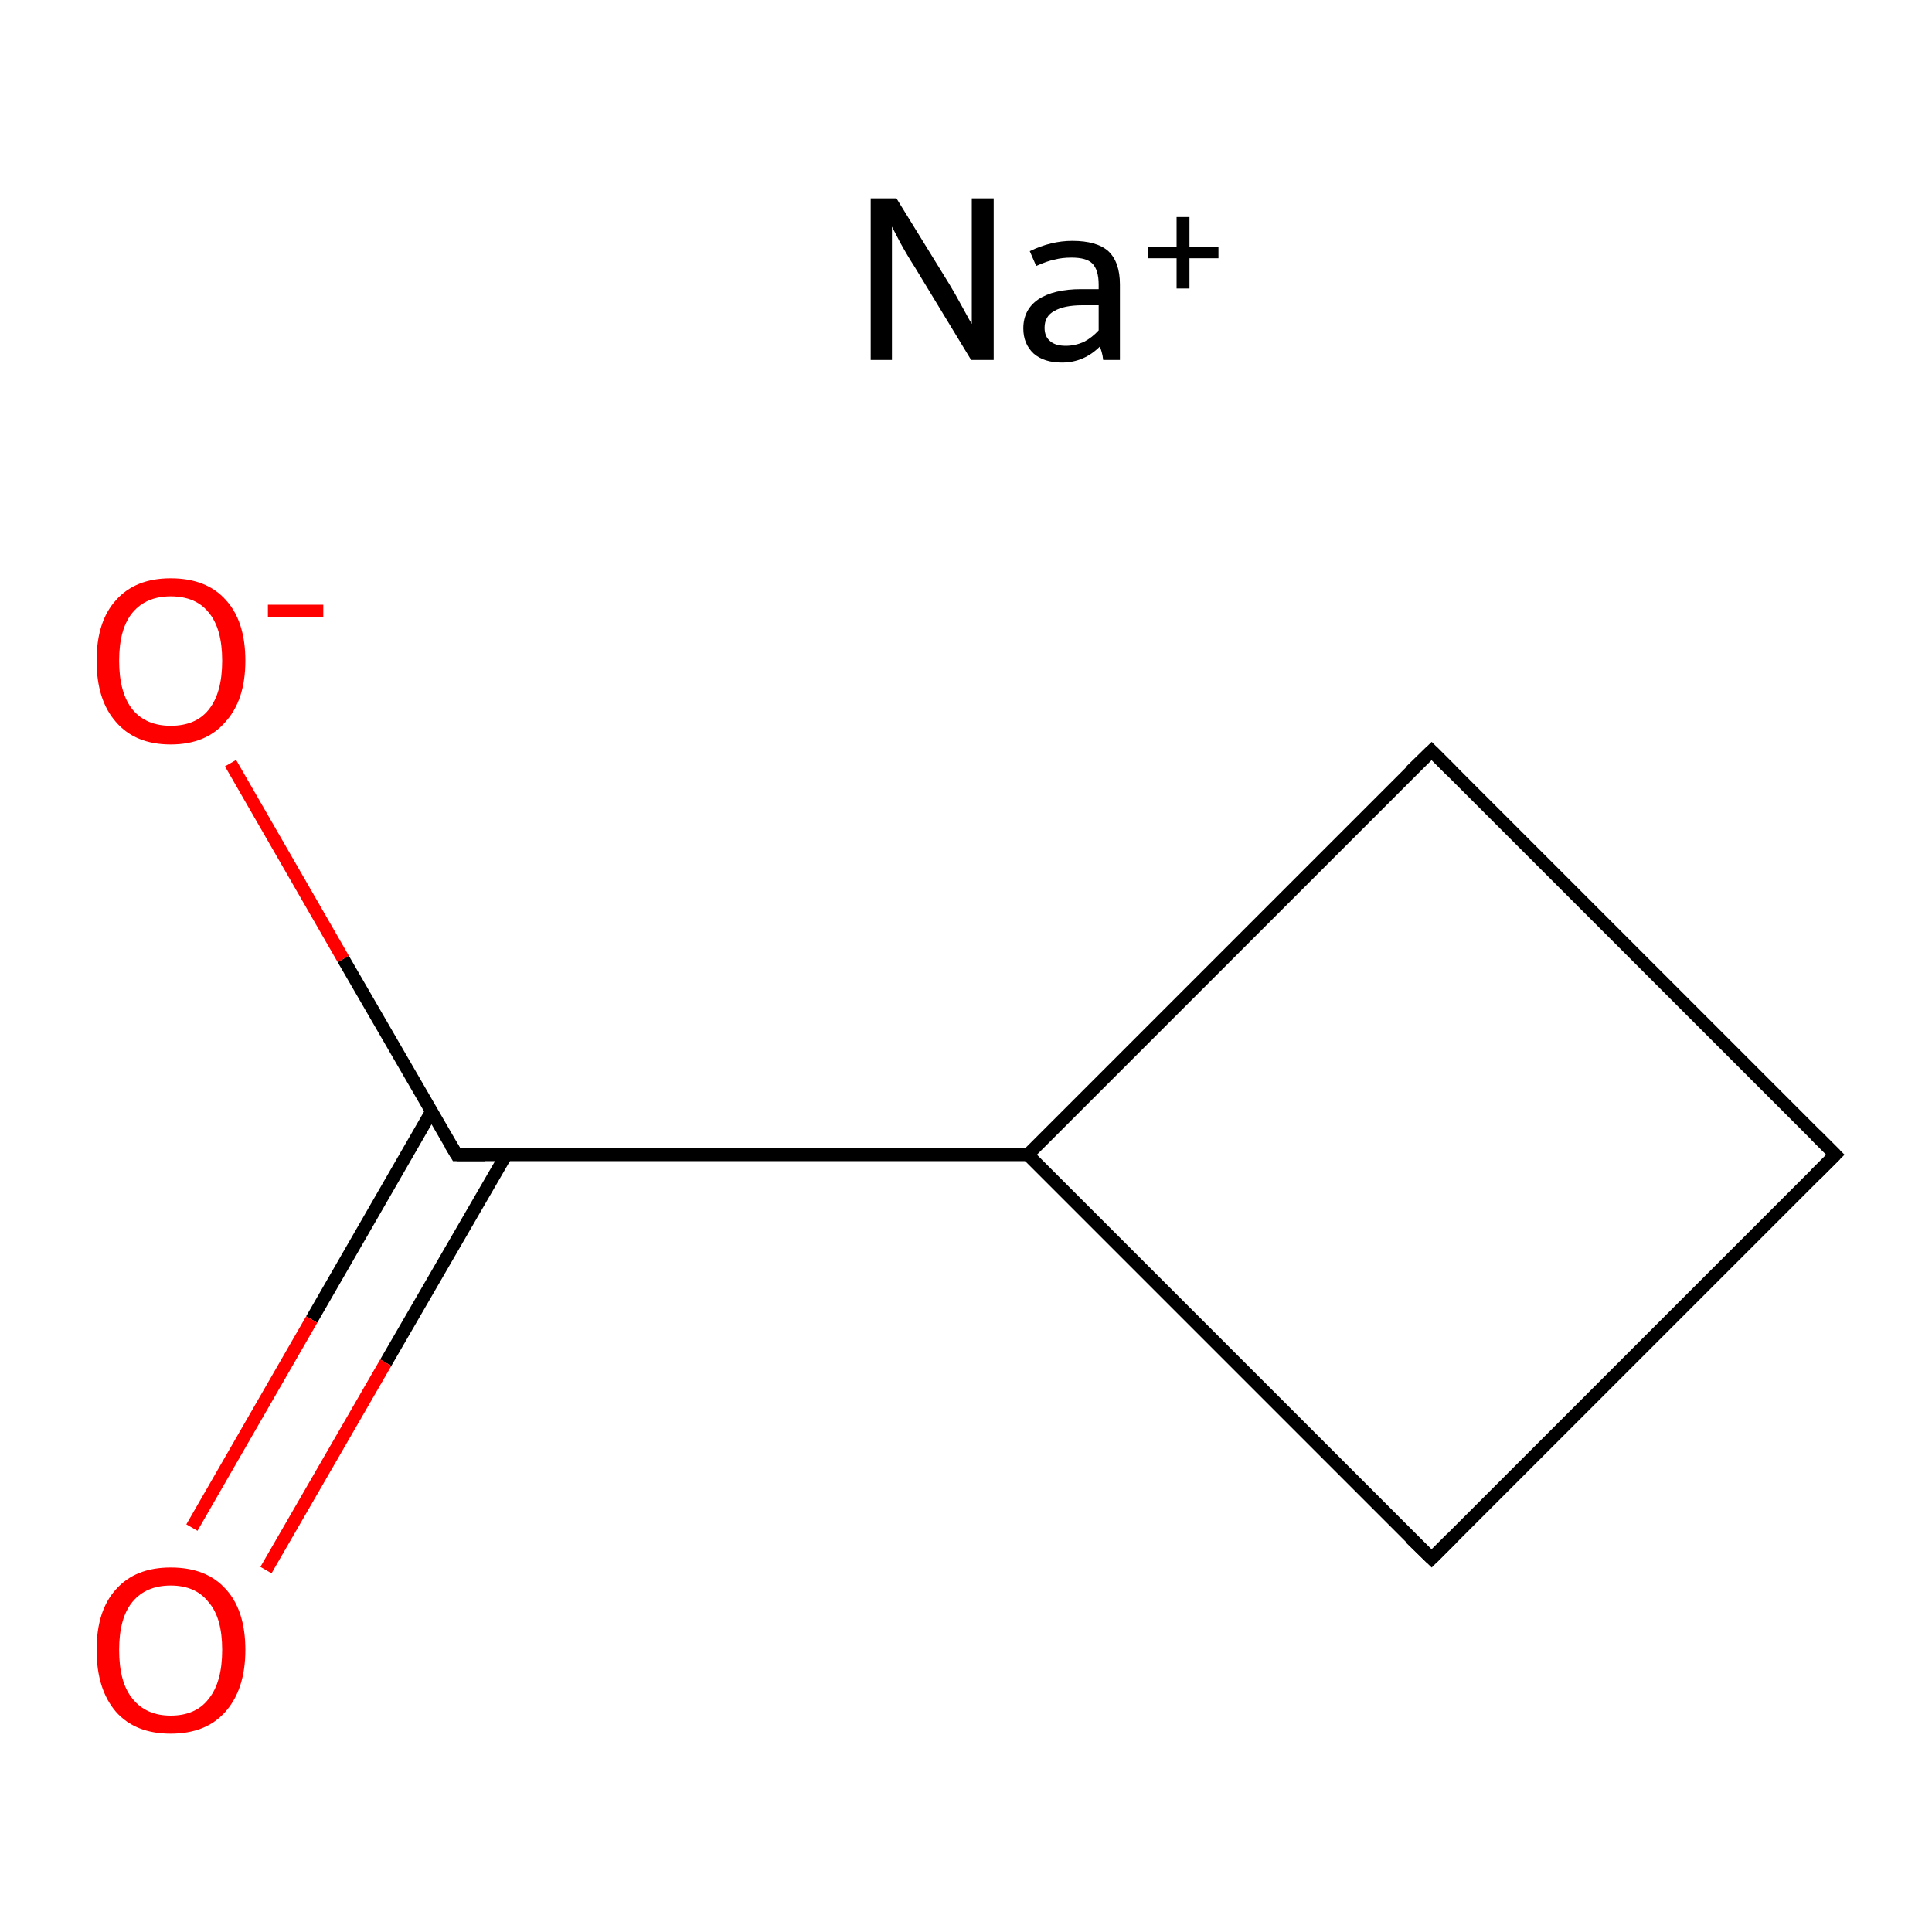 <?xml version='1.0' encoding='iso-8859-1'?>
<svg version='1.1' baseProfile='full'
              xmlns='http://www.w3.org/2000/svg'
                      xmlns:rdkit='http://www.rdkit.org/xml'
                      xmlns:xlink='http://www.w3.org/1999/xlink'
                  xml:space='preserve'
width='300px' height='300px' viewBox='0 0 300 300'>
<!-- END OF HEADER -->
<rect style='opacity:1.0;fill:#FFFFFF;stroke:none' width='300.0' height='300.0' x='0.0' y='0.0'> </rect>
<path class='bond-0 atom-0 atom-1' d='M 285.0,179.3 L 222.3,242.0' style='fill:none;fill-rule:evenodd;stroke:#000000;stroke-width:2.0px;stroke-linecap:butt;stroke-linejoin:miter;stroke-opacity:1' />
<path class='bond-1 atom-1 atom-2' d='M 222.3,242.0 L 159.6,179.3' style='fill:none;fill-rule:evenodd;stroke:#000000;stroke-width:2.0px;stroke-linecap:butt;stroke-linejoin:miter;stroke-opacity:1' />
<path class='bond-2 atom-2 atom-3' d='M 159.6,179.3 L 222.3,116.6' style='fill:none;fill-rule:evenodd;stroke:#000000;stroke-width:2.0px;stroke-linecap:butt;stroke-linejoin:miter;stroke-opacity:1' />
<path class='bond-3 atom-2 atom-4' d='M 159.6,179.3 L 70.9,179.3' style='fill:none;fill-rule:evenodd;stroke:#000000;stroke-width:2.0px;stroke-linecap:butt;stroke-linejoin:miter;stroke-opacity:1' />
<path class='bond-4 atom-4 atom-5' d='M 67.0,172.6 L 48.4,204.9' style='fill:none;fill-rule:evenodd;stroke:#000000;stroke-width:2.0px;stroke-linecap:butt;stroke-linejoin:miter;stroke-opacity:1' />
<path class='bond-4 atom-4 atom-5' d='M 48.4,204.9 L 29.8,237.2' style='fill:none;fill-rule:evenodd;stroke:#FF0000;stroke-width:2.0px;stroke-linecap:butt;stroke-linejoin:miter;stroke-opacity:1' />
<path class='bond-4 atom-4 atom-5' d='M 78.6,179.3 L 59.9,211.6' style='fill:none;fill-rule:evenodd;stroke:#000000;stroke-width:2.0px;stroke-linecap:butt;stroke-linejoin:miter;stroke-opacity:1' />
<path class='bond-4 atom-4 atom-5' d='M 59.9,211.6 L 41.3,243.8' style='fill:none;fill-rule:evenodd;stroke:#FF0000;stroke-width:2.0px;stroke-linecap:butt;stroke-linejoin:miter;stroke-opacity:1' />
<path class='bond-5 atom-4 atom-6' d='M 70.9,179.3 L 53.3,148.9' style='fill:none;fill-rule:evenodd;stroke:#000000;stroke-width:2.0px;stroke-linecap:butt;stroke-linejoin:miter;stroke-opacity:1' />
<path class='bond-5 atom-4 atom-6' d='M 53.3,148.9 L 35.8,118.5' style='fill:none;fill-rule:evenodd;stroke:#FF0000;stroke-width:2.0px;stroke-linecap:butt;stroke-linejoin:miter;stroke-opacity:1' />
<path class='bond-6 atom-3 atom-0' d='M 222.3,116.6 L 285.0,179.3' style='fill:none;fill-rule:evenodd;stroke:#000000;stroke-width:2.0px;stroke-linecap:butt;stroke-linejoin:miter;stroke-opacity:1' />
<path d='M 281.9,182.4 L 285.0,179.3 L 281.9,176.2' style='fill:none;stroke:#000000;stroke-width:2.0px;stroke-linecap:butt;stroke-linejoin:miter;stroke-miterlimit:10;stroke-opacity:1;' />
<path d='M 225.4,238.9 L 222.3,242.0 L 219.1,238.9' style='fill:none;stroke:#000000;stroke-width:2.0px;stroke-linecap:butt;stroke-linejoin:miter;stroke-miterlimit:10;stroke-opacity:1;' />
<path d='M 219.1,119.7 L 222.3,116.6 L 225.4,119.7' style='fill:none;stroke:#000000;stroke-width:2.0px;stroke-linecap:butt;stroke-linejoin:miter;stroke-miterlimit:10;stroke-opacity:1;' />
<path d='M 75.3,179.3 L 70.9,179.3 L 70.0,177.8' style='fill:none;stroke:#000000;stroke-width:2.0px;stroke-linecap:butt;stroke-linejoin:miter;stroke-miterlimit:10;stroke-opacity:1;' />
<path class='atom-5' d='M 15.0 256.2
Q 15.0 250.1, 18.0 246.8
Q 21.0 243.4, 26.5 243.4
Q 32.1 243.4, 35.1 246.8
Q 38.1 250.1, 38.1 256.2
Q 38.1 262.3, 35.0 265.8
Q 32.0 269.2, 26.5 269.2
Q 21.0 269.2, 18.0 265.8
Q 15.0 262.3, 15.0 256.2
M 26.5 266.4
Q 30.4 266.4, 32.4 263.8
Q 34.5 261.2, 34.5 256.2
Q 34.5 251.2, 32.4 248.8
Q 30.4 246.2, 26.5 246.2
Q 22.7 246.2, 20.6 248.7
Q 18.5 251.2, 18.5 256.2
Q 18.5 261.3, 20.6 263.8
Q 22.7 266.4, 26.5 266.4
' fill='#FF0000'/>
<path class='atom-6' d='M 15.0 102.6
Q 15.0 96.5, 18.0 93.2
Q 21.0 89.8, 26.5 89.8
Q 32.1 89.8, 35.1 93.2
Q 38.1 96.5, 38.1 102.6
Q 38.1 108.7, 35.0 112.1
Q 32.0 115.6, 26.5 115.6
Q 21.0 115.6, 18.0 112.1
Q 15.0 108.7, 15.0 102.6
M 26.5 112.7
Q 30.4 112.7, 32.4 110.2
Q 34.5 107.6, 34.5 102.6
Q 34.5 97.6, 32.4 95.1
Q 30.4 92.6, 26.5 92.6
Q 22.7 92.6, 20.6 95.1
Q 18.5 97.6, 18.5 102.6
Q 18.5 107.6, 20.6 110.2
Q 22.7 112.7, 26.5 112.7
' fill='#FF0000'/>
<path class='atom-6' d='M 41.6 93.9
L 50.2 93.9
L 50.2 95.8
L 41.6 95.8
L 41.6 93.9
' fill='#FF0000'/>
<path class='atom-7' d='M 139.2 30.8
L 147.4 44.1
Q 148.2 45.4, 149.5 47.8
Q 150.8 50.2, 150.9 50.3
L 150.9 30.8
L 154.3 30.8
L 154.3 55.9
L 150.8 55.9
L 142.0 41.4
Q 140.9 39.7, 139.8 37.7
Q 138.8 35.8, 138.5 35.2
L 138.5 55.9
L 135.2 55.9
L 135.2 30.8
L 139.2 30.8
' fill='#000000'/>
<path class='atom-7' d='M 158.9 51.0
Q 158.9 48.1, 161.2 46.5
Q 163.6 44.9, 167.9 44.9
L 170.6 44.9
L 170.6 44.2
Q 170.6 41.9, 169.6 40.9
Q 168.7 40.0, 166.4 40.0
Q 164.9 40.0, 163.8 40.3
Q 162.7 40.5, 160.9 41.3
L 159.9 39.0
Q 163.2 37.4, 166.5 37.4
Q 170.3 37.4, 172.1 39.0
Q 173.9 40.7, 173.9 44.2
L 173.9 55.9
L 171.3 55.9
Q 171.3 55.8, 171.2 55.2
Q 171.1 54.7, 170.8 53.8
Q 168.3 56.3, 164.9 56.3
Q 162.1 56.3, 160.5 54.9
Q 158.9 53.4, 158.9 51.0
M 162.2 50.9
Q 162.2 52.3, 163.1 53.0
Q 163.9 53.7, 165.5 53.7
Q 166.9 53.7, 168.3 53.1
Q 169.6 52.4, 170.6 51.3
L 170.6 47.4
L 168.1 47.4
Q 165.2 47.4, 163.7 48.3
Q 162.2 49.1, 162.2 50.9
' fill='#000000'/>
<path class='atom-7' d='M 178.3 38.4
L 182.7 38.4
L 182.7 33.7
L 184.7 33.7
L 184.7 38.4
L 189.2 38.4
L 189.2 40.1
L 184.7 40.1
L 184.7 44.8
L 182.7 44.8
L 182.7 40.1
L 178.3 40.1
L 178.3 38.4
' fill='#000000'/>
</svg>
